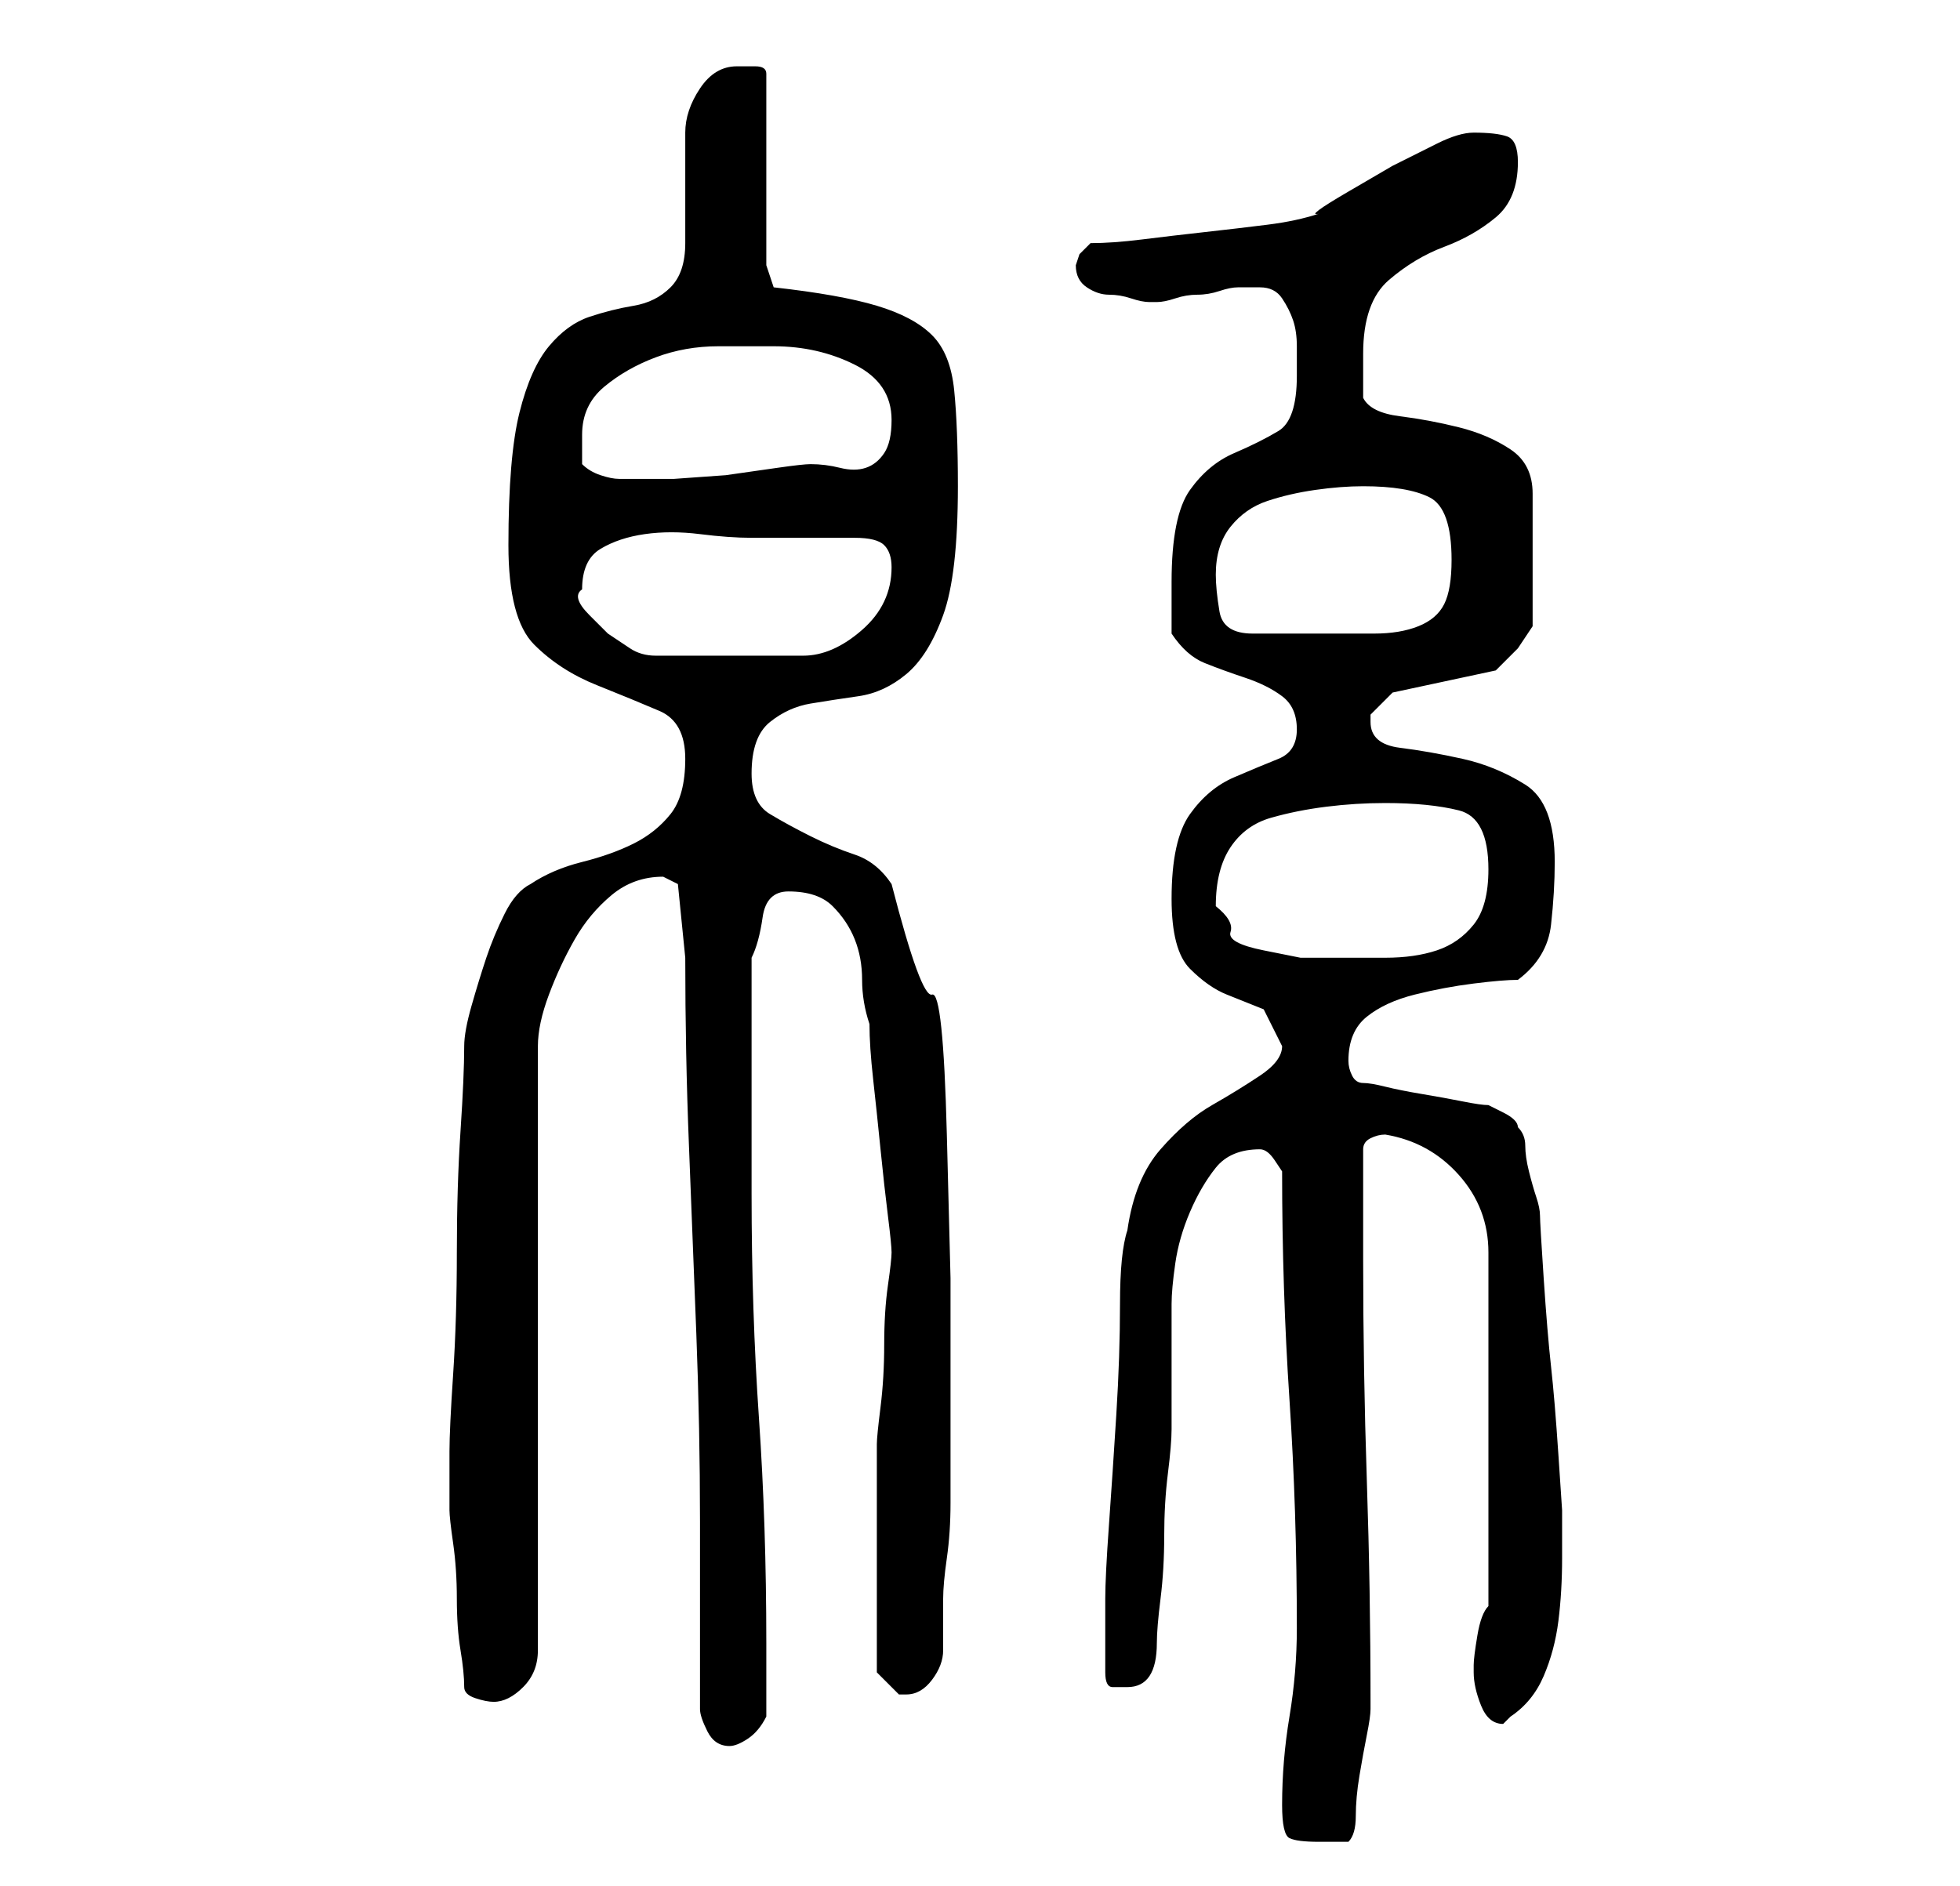 <?xml version="1.0" standalone="no"?>
<!DOCTYPE svg PUBLIC "-//W3C//DTD SVG 1.1//EN" "http://www.w3.org/Graphics/SVG/1.1/DTD/svg11.dtd" >
<svg xmlns="http://www.w3.org/2000/svg" xmlns:xlink="http://www.w3.org/1999/xlink" version="1.1" viewBox="-10 0 266 256">
   <path fill="currentColor"
d="M164 245q0 4 1 4.5t4 0.5h4q1 -1 1 -3.5t0.5 -5.5t1 -5.5t0.5 -3.5v-1q0 -15 -0.5 -30t-0.5 -30v-15q0 -1 1 -1.5t2 -0.5q6 1 10 5.5t4 10.5v48q-1 1 -1.5 4t-0.5 4v1q0 2 1 4.5t3 2.5l0.5 -0.5l0.5 -0.5q3 -2 4.5 -5.5t2 -7.5t0.5 -8.5v-6.5t-0.5 -7.5t-1 -12t-1 -12
t-0.5 -8.5q0 -1 -0.5 -2.5t-1 -3.5t-0.5 -3.5t-1 -2.5q0 -1 -2 -2l-2 -1q-1 0 -3.5 -0.5t-5.5 -1t-5 -1t-3 -0.5t-1.5 -1t-0.5 -2q0 -4 2.5 -6t6.5 -3t8 -1.5t6 -0.5q4 -3 4.5 -7.5t0.5 -8.5q0 -8 -4 -10.5t-8.5 -3.5t-8.5 -1.5t-4 -3.5v-1l2 -2l1 -1l14 -3l3 -3t2 -3v-18
q0 -4 -3 -6t-7 -3t-8 -1.5t-5 -2.5v-6q0 -7 3.5 -10t7.5 -4.5t7 -4t3 -7.5q0 -3 -1.5 -3.5t-4.5 -0.5q-2 0 -5 1.5l-6 3t-6 3.5t-4 3q-3 1 -7 1.5t-8.5 1t-8.5 1t-7 0.5l-1.5 1.5t-0.5 1.5q0 2 1.5 3t3 1t3 0.5t2.5 0.5h1q1 0 2.5 -0.5t3 -0.5t3 -0.5t2.5 -0.5h1h2
q2 0 3 1.5t1.5 3t0.5 3.5v4q0 6 -2.5 7.5t-6 3t-6 5t-2.5 12.5v3v4q2 3 4.5 4t5.5 2t5 2.5t2 4.5t-2.5 4t-6 2.5t-6 5t-2.5 11.5q0 7 2.5 9.5t5 3.5l5 2t2.5 5q0 2 -3 4t-6.5 4t-7 6t-4.5 11q-1 3 -1 10t-0.5 15t-1 15t-0.5 10v5v5q0 2 1 2h2q2 0 3 -1.5t1 -4.5q0 -2 0.5 -6
t0.5 -8.5t0.5 -8.5t0.5 -6v-17q0 -2 0.5 -5.5t2 -7t3.5 -6t6 -2.5v0q1 0 2 1.5l1 1.5q0 16 1 31t1 31q0 6 -1 12t-1 12zM85 232q0 1 1 3t3 2q1 0 2.5 -1t2.5 -3v-10q0 -16 -1 -30.5t-1 -30.5v-32q1 -2 1.5 -5.5t3.5 -3.5q4 0 6 2t3 4.5t1 5.5t1 6q0 3 0.5 7.5t1 9.5t1 9
t0.5 5t-0.5 4.5t-0.5 8t-0.5 8.5t-0.5 5v16v15l2 2l1 1h1q2 0 3.5 -2t1.5 -4v-5v-2q0 -2 0.5 -5.5t0.5 -7.5v-8v-6v-16.5t-0.5 -19.5t-2 -19t-5.5 -15q-2 -3 -5 -4t-6 -2.5t-5.5 -3t-2.5 -5.5q0 -5 2.5 -7t5.5 -2.5t6.5 -1t6.5 -3t5 -8t2 -17.5q0 -8 -0.5 -13t-3 -7.5
t-7.5 -4t-14 -2.5l-1 -3v-26q0 -1 -1.5 -1h-2.5q-3 0 -5 3t-2 6v3v5v4v3q0 4 -2 6t-5 2.5t-6 1.5t-5.5 4t-4 9t-1.5 18q0 10 3.5 13.5t8.5 5.5t8.5 3.5t3.5 6.5t-2 7.5t-5 4t-7 2.5t-7 3q-2 1 -3.5 4t-2.5 6t-2 6.5t-1 5.5q0 4 -0.5 11.5t-0.5 16.5t-0.5 16.5t-0.5 10.5v4v4
q0 1 0.5 4.5t0.5 7.5t0.5 7t0.5 5q0 1 1.5 1.5t2.5 0.5q2 0 4 -2t2 -5v-82q0 -3 1.5 -7t3.5 -7.5t5 -6t7 -2.5l1 0.5l1 0.5l1 10q0 13 0.5 25.5t1 25.5t0.5 25.5v25.5zM155 123q0 -5 2 -8t5.5 -4t7.5 -1.5t8 -0.5q6 0 10 1t4 8q0 5 -2 7.5t-5 3.5t-7 1h-7h-4.5t-5 -1
t-4.5 -2.5t-2 -3.5zM69 80q0 -4 2.5 -5.5t6 -2t7.5 0t7 0.5h14q3 0 4 1t1 3q0 5 -4 8.5t-8 3.5h-20q-2 0 -3.5 -1l-3 -2t-2.5 -2.5t-1 -3.5zM155 78q0 -4 2 -6.5t5 -3.5t6.5 -1.5t6.5 -0.5q6 0 9 1.5t3 8.5q0 4 -1 6t-3.5 3t-6 1h-7.5h-4.5h-4.5q-4 0 -4.5 -3t-0.5 -5z
M69 63v-2v-2q0 -4 3 -6.5t7 -4t8.5 -1.5h7.5q6 0 11 2.5t5 7.5q0 3 -1 4.5t-2.5 2t-3.5 0t-4 -0.5q-1 0 -4.5 0.5l-7 1t-7 0.5h-4.5h-1h-2q-1 0 -2.5 -0.5t-2.5 -1.5z" />
</svg>

